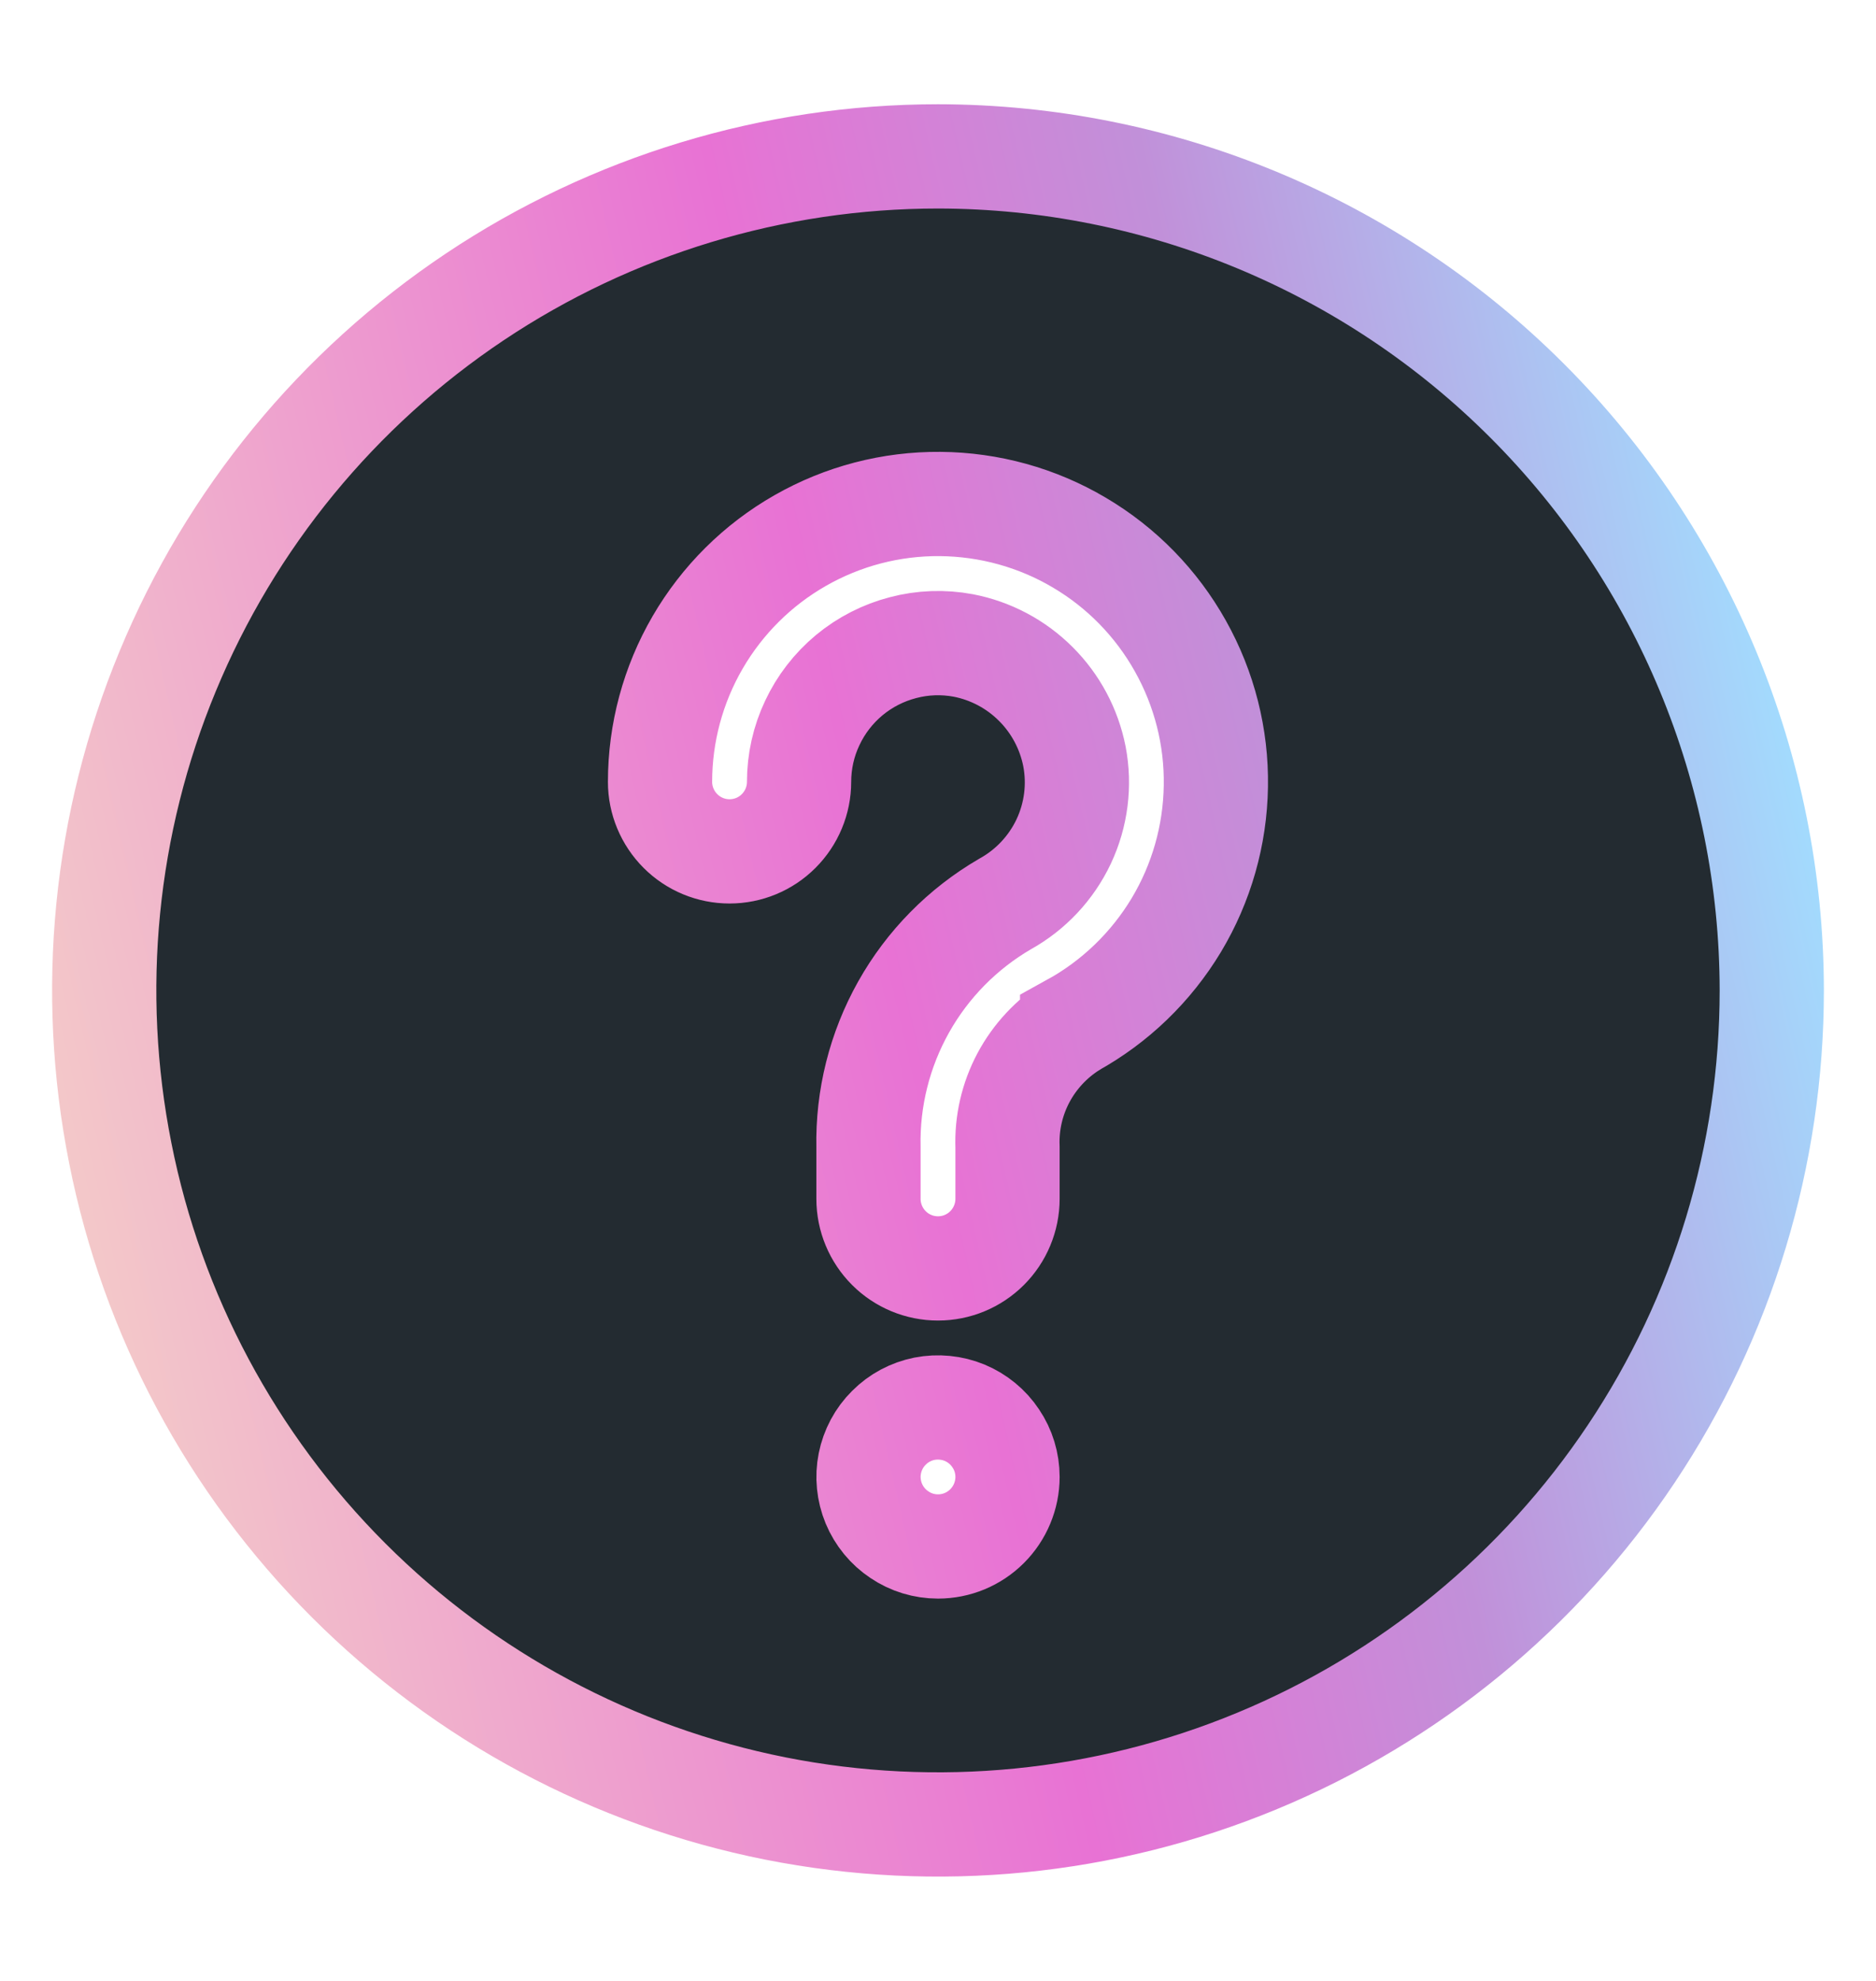 <svg width="18" height="19" viewBox="0 0 18 19" fill="none" xmlns="http://www.w3.org/2000/svg">
<path d="M9 1.5C7.418 1.5 5.871 1.969 4.555 2.848C3.24 3.727 2.214 4.976 1.609 6.438C1.003 7.9 0.845 9.508 1.154 11.06C1.462 12.612 2.224 14.037 3.343 15.156C4.462 16.275 5.887 17.037 7.439 17.346C8.991 17.654 10.6 17.496 12.062 16.89C13.523 16.285 14.773 15.26 15.652 13.944C16.531 12.629 17 11.082 17 9.5C16.998 7.378 16.154 5.345 14.654 3.845C13.155 2.345 11.121 1.502 9 1.5V1.5ZM9 14.833C8.868 14.833 8.739 14.794 8.63 14.72C8.52 14.647 8.435 14.543 8.384 14.421C8.334 14.3 8.32 14.165 8.346 14.036C8.372 13.907 8.435 13.788 8.529 13.695C8.622 13.601 8.741 13.538 8.87 13.512C8.999 13.487 9.133 13.5 9.255 13.55C9.377 13.601 9.481 13.686 9.554 13.796C9.628 13.905 9.667 14.034 9.667 14.166C9.667 14.343 9.596 14.513 9.471 14.638C9.346 14.763 9.177 14.833 9 14.833ZM10.287 9.837C10.09 9.96 9.929 10.133 9.82 10.337C9.711 10.542 9.658 10.772 9.667 11.004V11.499C9.667 11.676 9.596 11.846 9.471 11.971C9.346 12.096 9.177 12.166 9 12.166C8.823 12.166 8.654 12.096 8.529 11.971C8.404 11.846 8.333 11.676 8.333 11.499V11.004C8.323 10.534 8.44 10.069 8.67 9.659C8.9 9.249 9.236 8.908 9.643 8.671C9.889 8.535 10.086 8.325 10.206 8.071C10.326 7.816 10.362 7.53 10.309 7.254C10.257 6.991 10.128 6.749 9.938 6.56C9.748 6.37 9.506 6.242 9.243 6.191C9.05 6.155 8.853 6.162 8.664 6.212C8.475 6.261 8.299 6.351 8.148 6.476C7.998 6.601 7.877 6.757 7.794 6.934C7.71 7.111 7.667 7.304 7.667 7.5C7.667 7.676 7.596 7.846 7.471 7.971C7.346 8.096 7.177 8.166 7 8.166C6.823 8.166 6.654 8.096 6.529 7.971C6.404 7.846 6.333 7.676 6.333 7.5C6.333 7.029 6.458 6.567 6.694 6.161C6.931 5.754 7.27 5.417 7.679 5.184C8.087 4.951 8.55 4.83 9.021 4.834C9.491 4.838 9.952 4.965 10.357 5.205C10.762 5.444 11.096 5.786 11.326 6.197C11.556 6.607 11.674 7.071 11.666 7.541C11.659 8.011 11.528 8.471 11.286 8.874C11.043 9.277 10.699 9.609 10.287 9.836V9.837Z" fill="#232B31" stroke="url(#paint0_linear_2_150)"/>
<defs>
<linearGradient id="paint0_linear_2_150" x1="-1.551" y1="10.922" x2="19.666" y2="6.067" gradientUnits="userSpaceOnUse">
<stop stop-color="#F6DEC6"/>
<stop offset="0.47" stop-color="#E872D4"/>
<stop offset="0.657" stop-color="#C190D9"/>
<stop offset="0.882" stop-color="#A2DCFE"/>
</linearGradient>
</defs>
</svg>
